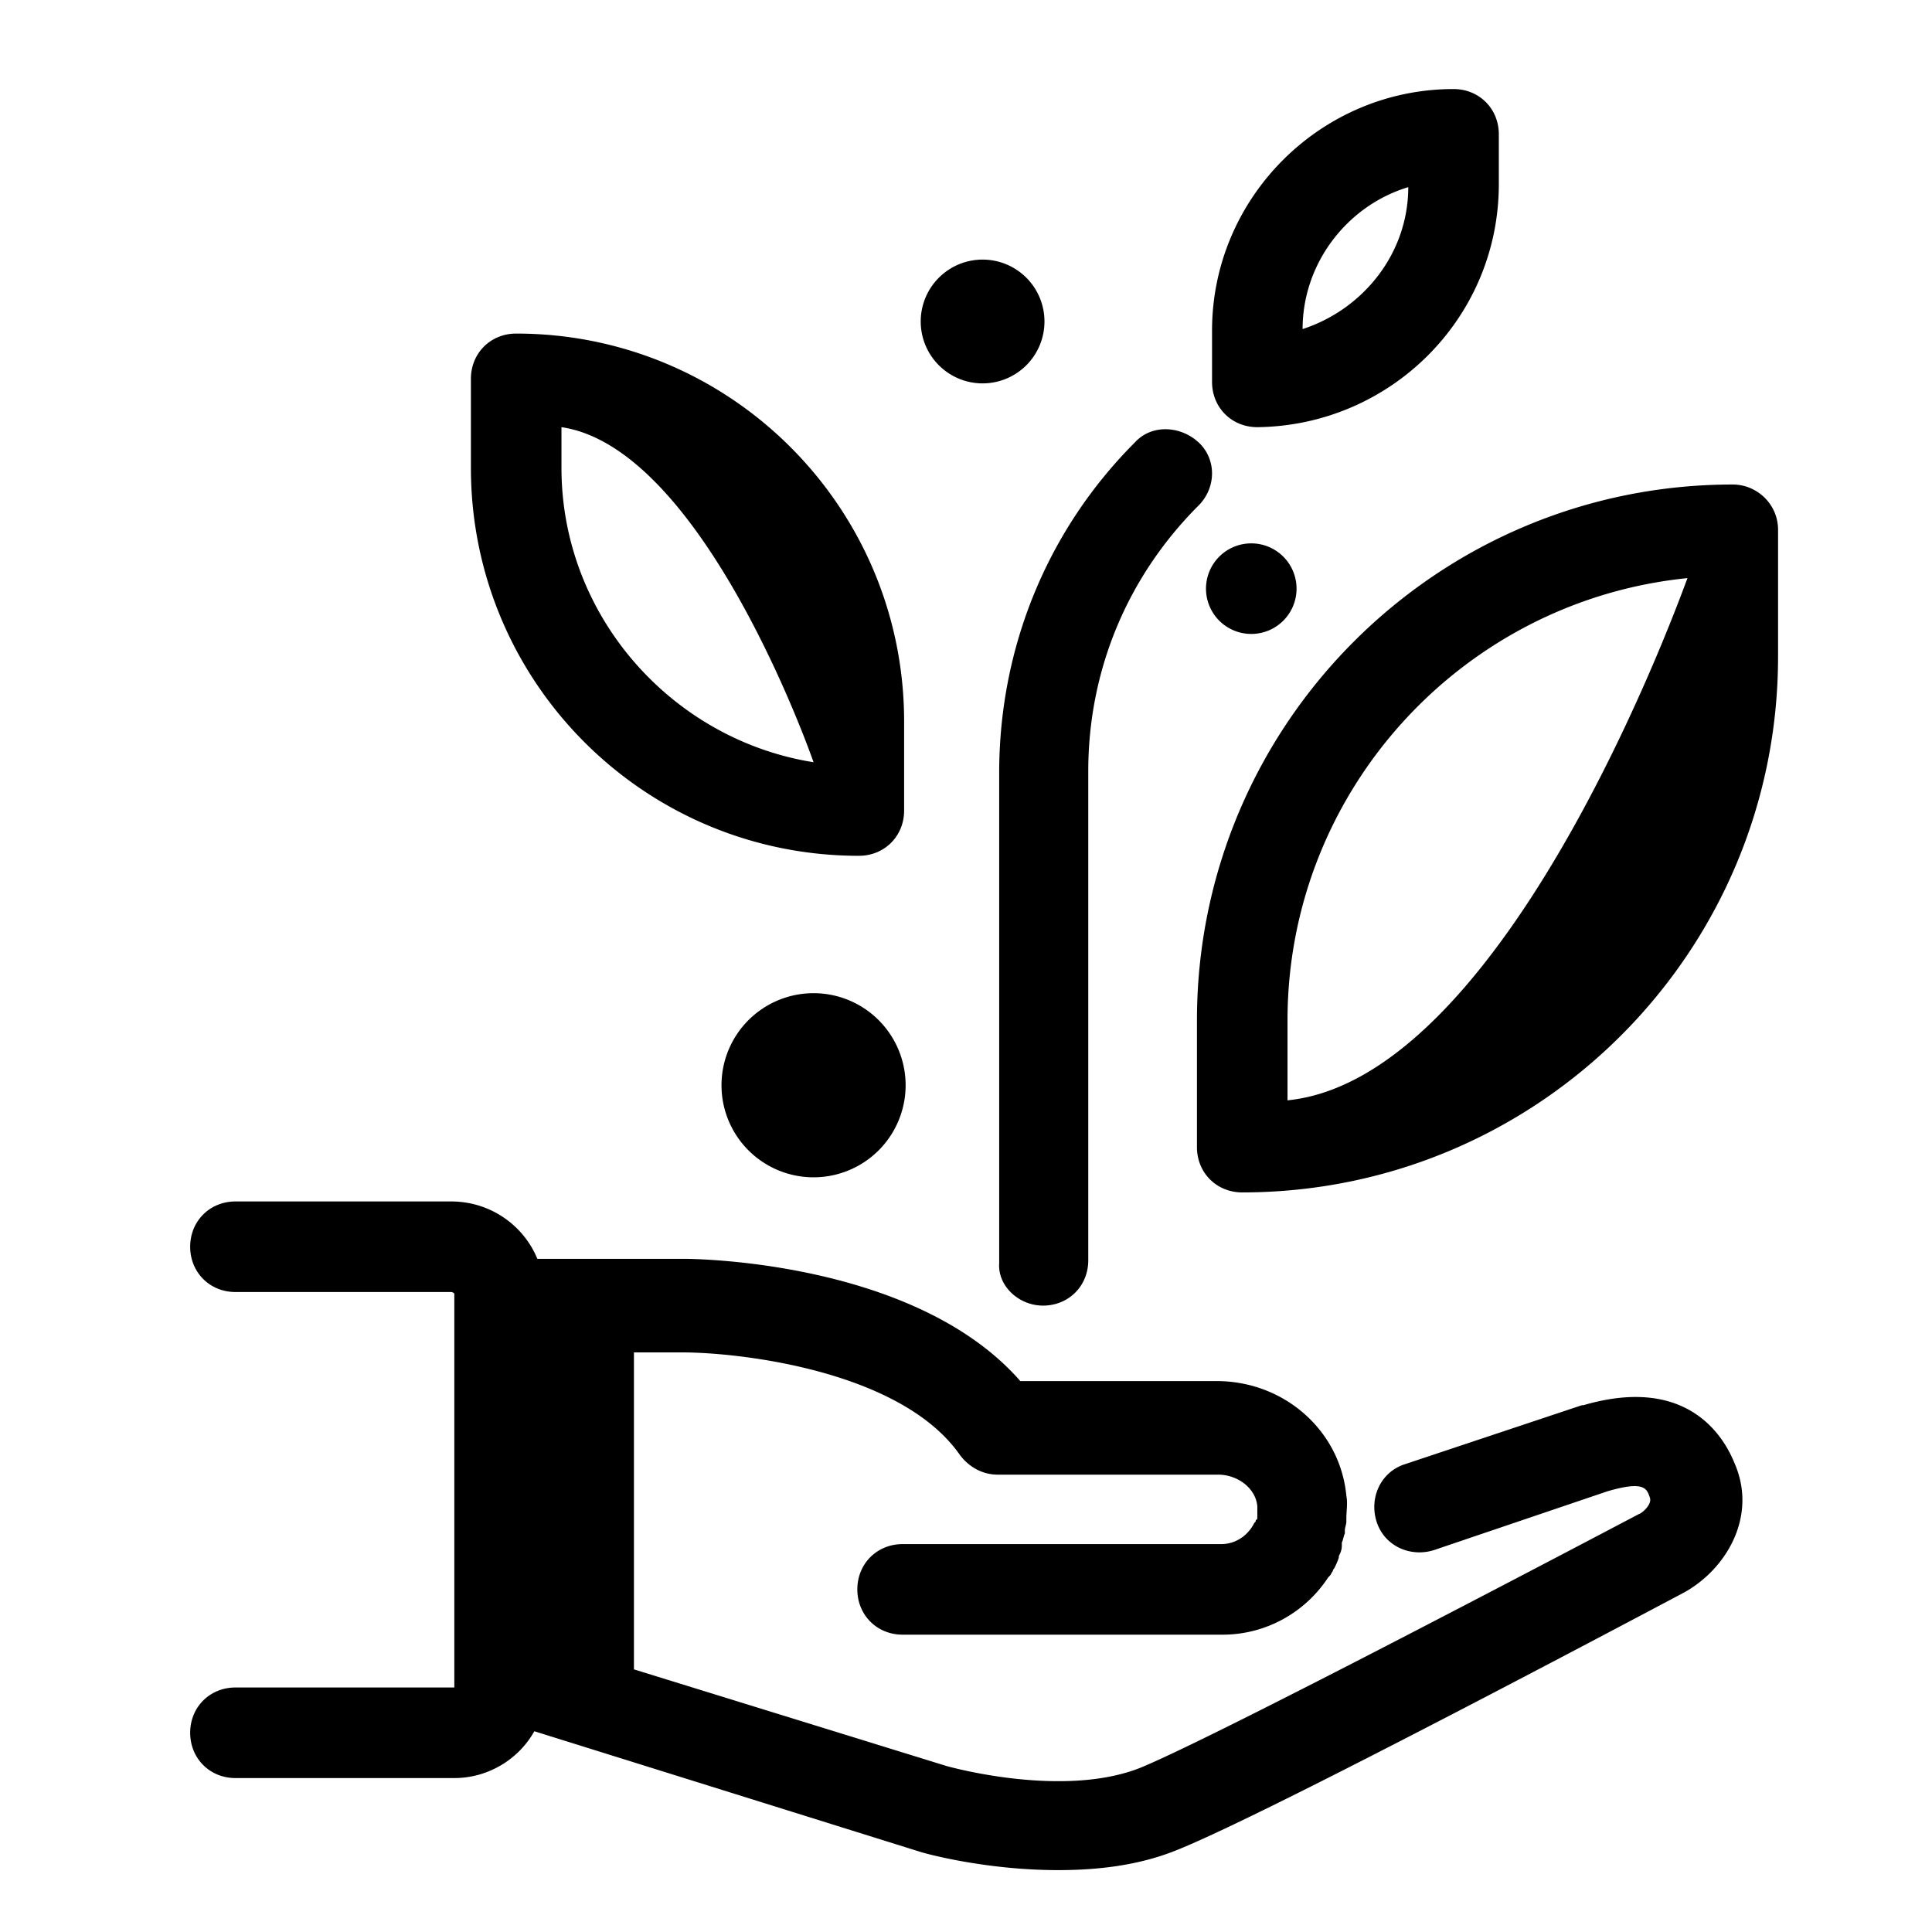 <?xml version="1.0"?><svg xmlns="http://www.w3.org/2000/svg"  viewBox="0 0 128 128" width="128px" height="128px">    <path d="M 96.301 5.9 C 87.501 5.9 80.301 13.1 80.301 21.9 L 80.301 25.301 C 80.301 27.001 81.601 28.301 83.301 28.301 C 92.101 28.201 99.301 21.099 99.301 12.199 L 99.301 8.9 C 99.301 7.2 98.001 5.9 96.301 5.9 z M 93.301 12.4 C 93.301 16.8 90.301 20.501 86.301 21.801 C 86.301 17.401 89.301 13.6 93.301 12.4 z M 65.1 17.199 A 4.1 4.1 0 0 0 61 21.301 A 4.1 4.1 0 0 0 65.1 25.4 A 4.1 4.1 0 0 0 69.199 21.301 A 4.1 4.1 0 0 0 65.1 17.199 z M 34.199 22.1 C 32.499 22.1 31.199 23.4 31.199 25.1 L 31.199 31 C 31.199 45.2 42.7 56.699 56.9 56.699 C 58.6 56.699 59.9 55.399 59.9 53.699 L 59.9 47.801 C 59.9 33.601 48.399 22.1 34.199 22.1 z M 37.199 28.301 C 46.699 29.701 53.9 50.5 53.9 50.5 C 44.5 49 37.199 40.8 37.199 31 L 37.199 28.301 z M 77.262 28.438 C 76.499 28.425 75.749 28.701 75.199 29.301 C 69.399 35.101 66.199 42.899 66.199 51.199 L 66.199 83.699 C 66.099 85.199 67.5 86.5 69.1 86.5 C 70.8 86.5 72.1 85.2 72.1 83.5 L 72.1 51.1 C 72.1 44.4 74.7 38.2 79.4 33.5 C 80.6 32.3 80.6 30.401 79.4 29.301 C 78.8 28.751 78.024 28.45 77.262 28.438 z M 114.801 32.1 C 95.201 32.1 79.301 48 79.301 67.6 L 79.301 76 C 79.301 77.7 80.601 79 82.301 79 C 101.901 79 117.801 63.1 117.801 43.5 L 117.801 35.1 C 117.801 33.4 116.401 32.1 114.801 32.1 z M 82.9 36 A 3 3 0 0 0 79.9 39 A 3 3 0 0 0 82.9 42 A 3 3 0 0 0 85.9 39 A 3 3 0 0 0 82.9 36 z M 111.801 38.301 C 111.801 38.201 100.201 71.4 85.301 72.9 L 85.301 67.6 C 85.301 52.4 96.901 39.801 111.801 38.301 z M 53.9 65.801 A 6.1 6.1 0 0 0 47.801 71.9 A 6.1 6.1 0 0 0 53.9 78 A 6.1 6.1 0 0 0 60 71.9 A 6.1 6.1 0 0 0 53.9 65.801 z M 15.6 79.6 C 13.9 79.6 12.6 80.9 12.6 82.6 C 12.6 84.3 13.9 85.6 15.6 85.6 L 29.9 85.6 C 30 85.6 30.1 85.699 30.1 85.699 L 30.1 86.4 L 30.1 110.801 L 30.1 111.801 L 15.6 111.801 C 13.9 111.801 12.6 113.101 12.6 114.801 C 12.6 116.501 13.9 117.801 15.6 117.801 L 30.1 117.801 C 32.4 117.801 34.4 116.499 35.4 114.699 L 61 122.699 C 61.3 122.799 65.3 123.9 70.1 123.9 C 72.7 123.9 75.4 123.6 77.9 122.6 C 83.2 120.5 103.1 110 111.4 105.6 C 114.3 104.1 116.5 100.5 114.9 96.9 C 114 94.7 111.4 91.2 104.9 93.1 L 104.801 93.1 L 93.1 97 C 91.5 97.5 90.699 99.201 91.199 100.801 C 91.699 102.401 93.4 103.199 95 102.699 L 106.5 98.801 C 108.9 98.101 109.101 98.599 109.301 99.199 C 109.501 99.699 108.7 100.301 108.6 100.301 C 95.3 107.301 79.7 115.4 75.6 117.1 C 70.4 119.2 62.699 117 62.699 117 L 42 110.6 L 42 89.6 L 45.199 89.6 C 48.999 89.6 59.7 90.8 63.6 96.4 C 64.2 97.2 65.1 97.699 66.1 97.699 L 80.699 97.699 C 81.999 97.699 83.201 98.601 83.301 99.801 L 83.301 100.1 L 83.301 100.301 L 83.301 100.5 C 83.301 100.6 83.299 100.699 83.199 100.699 C 83.199 100.799 83.2 100.8 83.1 100.9 C 82.7 101.7 81.9 102.301 80.9 102.301 L 59.801 102.301 C 58.101 102.301 56.801 103.601 56.801 105.301 C 56.801 107.001 58.101 108.301 59.801 108.301 L 81 108.301 C 83.9 108.301 86.5 106.8 88 104.5 L 88.1 104.4 C 88.2 104.3 88.201 104.2 88.301 104.1 C 88.301 104 88.4 103.9 88.4 103.9 C 88.5 103.7 88.599 103.499 88.699 103.199 L 88.699 103.1 C 88.799 102.9 88.9 102.7 88.9 102.4 L 88.9 102.199 C 89 101.999 89 101.8 89.1 101.6 L 89.1 101.4 C 89.1 101.2 89.199 101.001 89.199 100.801 L 89.199 100.6 C 89.199 100.1 89.299 99.6 89.199 99.1 C 88.799 94.8 85.1 91.5 80.6 91.5 L 67.6 91.5 C 60.6 83.5 45.901 83.4 45.301 83.4 L 35.6 83.4 C 34.7 81.2 32.5 79.6 29.9 79.6 L 15.6 79.6 z"/></svg>